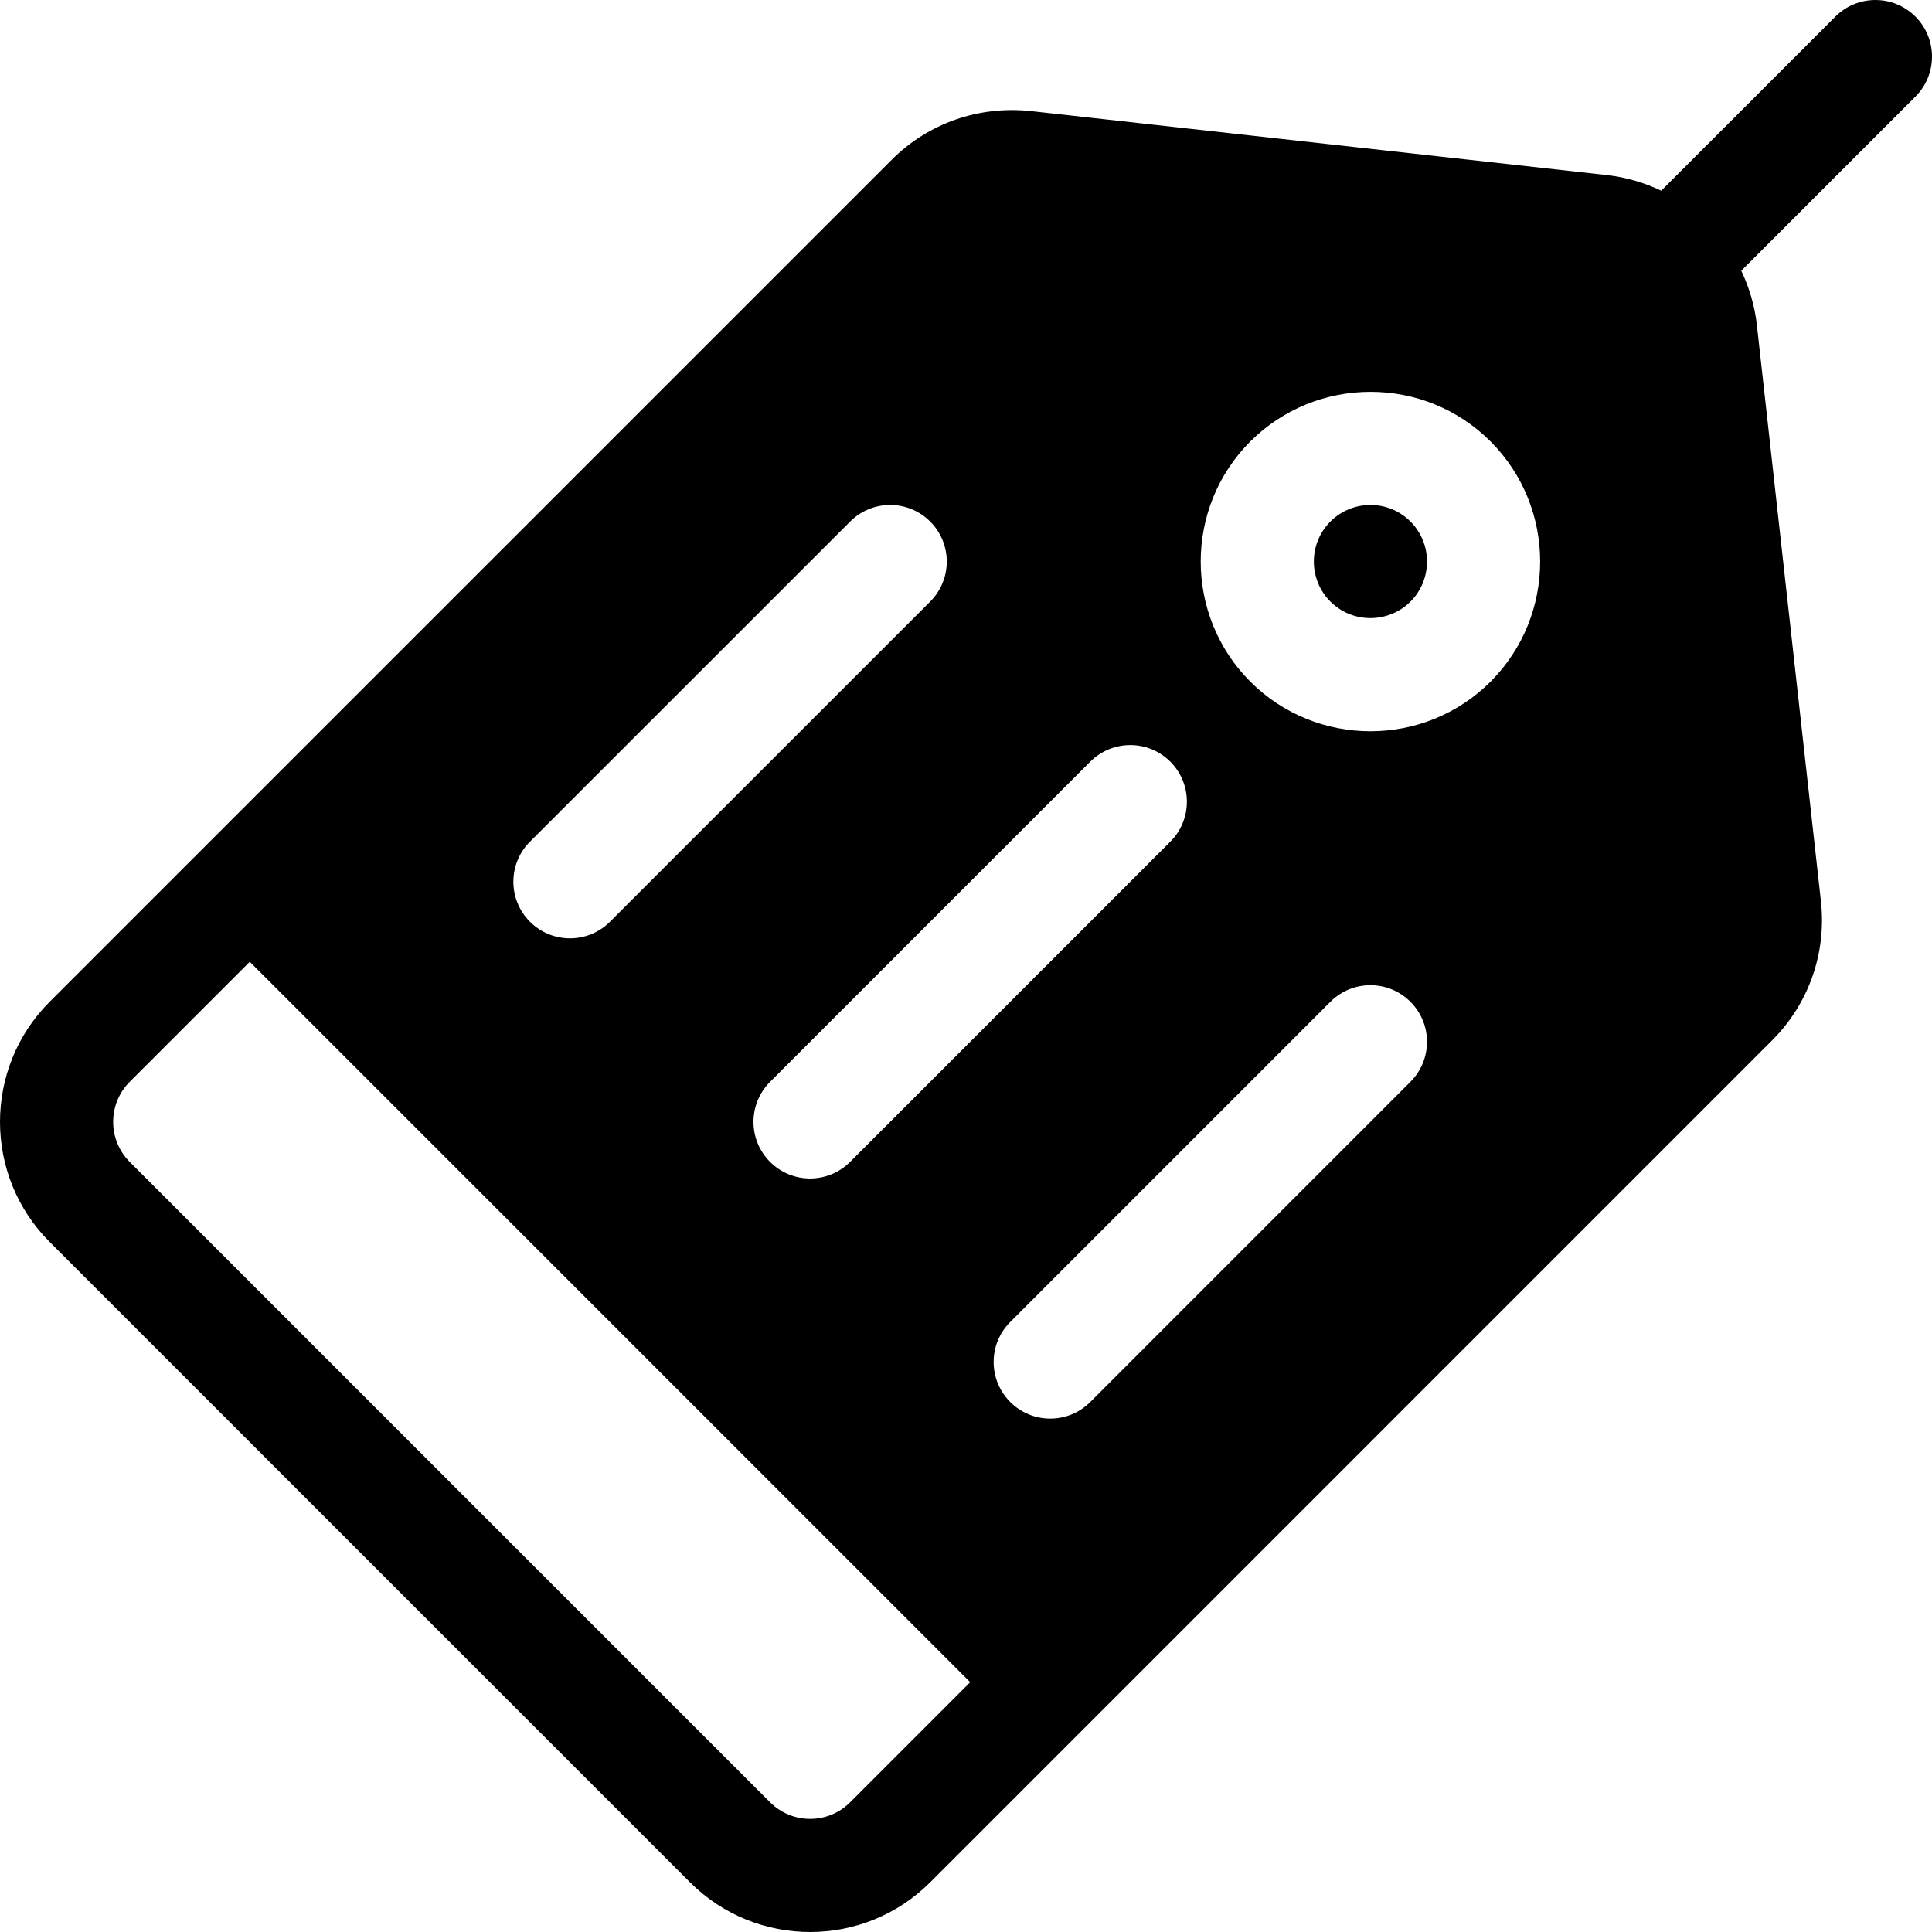 <?xml version="1.0" encoding="iso-8859-1"?>
<!-- Generator: Adobe Illustrator 19.0.0, SVG Export Plug-In . SVG Version: 6.00 Build 0)  -->
<svg xmlns="http://www.w3.org/2000/svg" xmlns:xlink="http://www.w3.org/1999/xlink" version="1.1" id="Capa_1" x="0px" y="0px" viewBox="0 0 512 512" style="enable-background:new 0 0 512 512;" xml:space="preserve">
<g>
	<g>
		<path d="M507.605,4.395c-5.859-5.859-15.352-5.859-21.211,0l-46.149,46.141c-4.442-2.104-9.271-3.565-14.409-4.136L273.083,29.422    c-13.682-1.436-27.056,3.193-36.768,12.92L13.162,265.482c-17.549,17.549-17.549,46.099,0,63.647l169.702,169.702    c17.566,17.566,46.099,17.549,63.647,0l223.14-223.154c9.712-9.712,14.414-23.115,12.92-36.782L465.593,86.156    c-0.571-5.138-2.032-9.966-4.136-14.409l46.149-46.141C513.465,19.747,513.465,10.254,507.605,4.395z M288.933,201.849    c5.859-5.859,15.352-5.859,21.211,0s5.859,15.352,0,21.211l-84.858,84.858c-5.859,5.859-15.351,5.86-21.211,0    c-5.859-5.859-5.859-15.352,0-21.211L288.933,201.849z M140.442,223.06l84.858-84.844c5.859-5.859,15.352-5.859,21.211,0    c5.859,5.859,5.859,15.352,0,21.211l-84.858,84.844c-5.859,5.859-15.351,5.86-21.211,0    C134.583,238.412,134.583,228.919,140.442,223.06z M225.3,477.621c-5.859,5.889-15.366,5.859-21.226,0L34.373,307.918    c-5.845-5.859-5.845-15.366,0-21.226l31.818-31.814l190.924,190.924L225.3,477.621z M373.777,286.693l-84.844,84.858    c-5.859,5.859-15.351,5.859-21.211,0c-5.859-5.859-5.859-15.352,0-21.211l84.844-84.858c5.859-5.859,15.352-5.859,21.211,0    S379.636,280.833,373.777,286.693z M395.017,180.638c-0.015,0-0.015,0-0.015,0.015c-17.556,17.527-46.107,17.511-63.647,0    c-17.534-17.563-17.534-46.113-0.015-63.662c17.563-17.505,46.099-17.549,63.662-0.015    C412.537,134.54,412.537,163.089,395.017,180.638z"/>
	</g>
</g>
<g>
	<g>
		<path d="M373.777,138.201c-5.828-5.827-15.339-5.857-21.211,0.015c-5.845,5.83-5.845,15.366,0.015,21.211    c5.845,5.845,15.366,5.815,21.211,0C379.637,153.568,379.637,144.046,373.777,138.201z"/>
	</g>
</g>
<g>
</g>
<g>
</g>
<g>
</g>
<g>
</g>
<g>
</g>
<g>
</g>
<g>
</g>
<g>
</g>
<g>
</g>
<g>
</g>
<g>
</g>
<g>
</g>
<g>
</g>
<g>
</g>
<g>
</g>
</svg>
